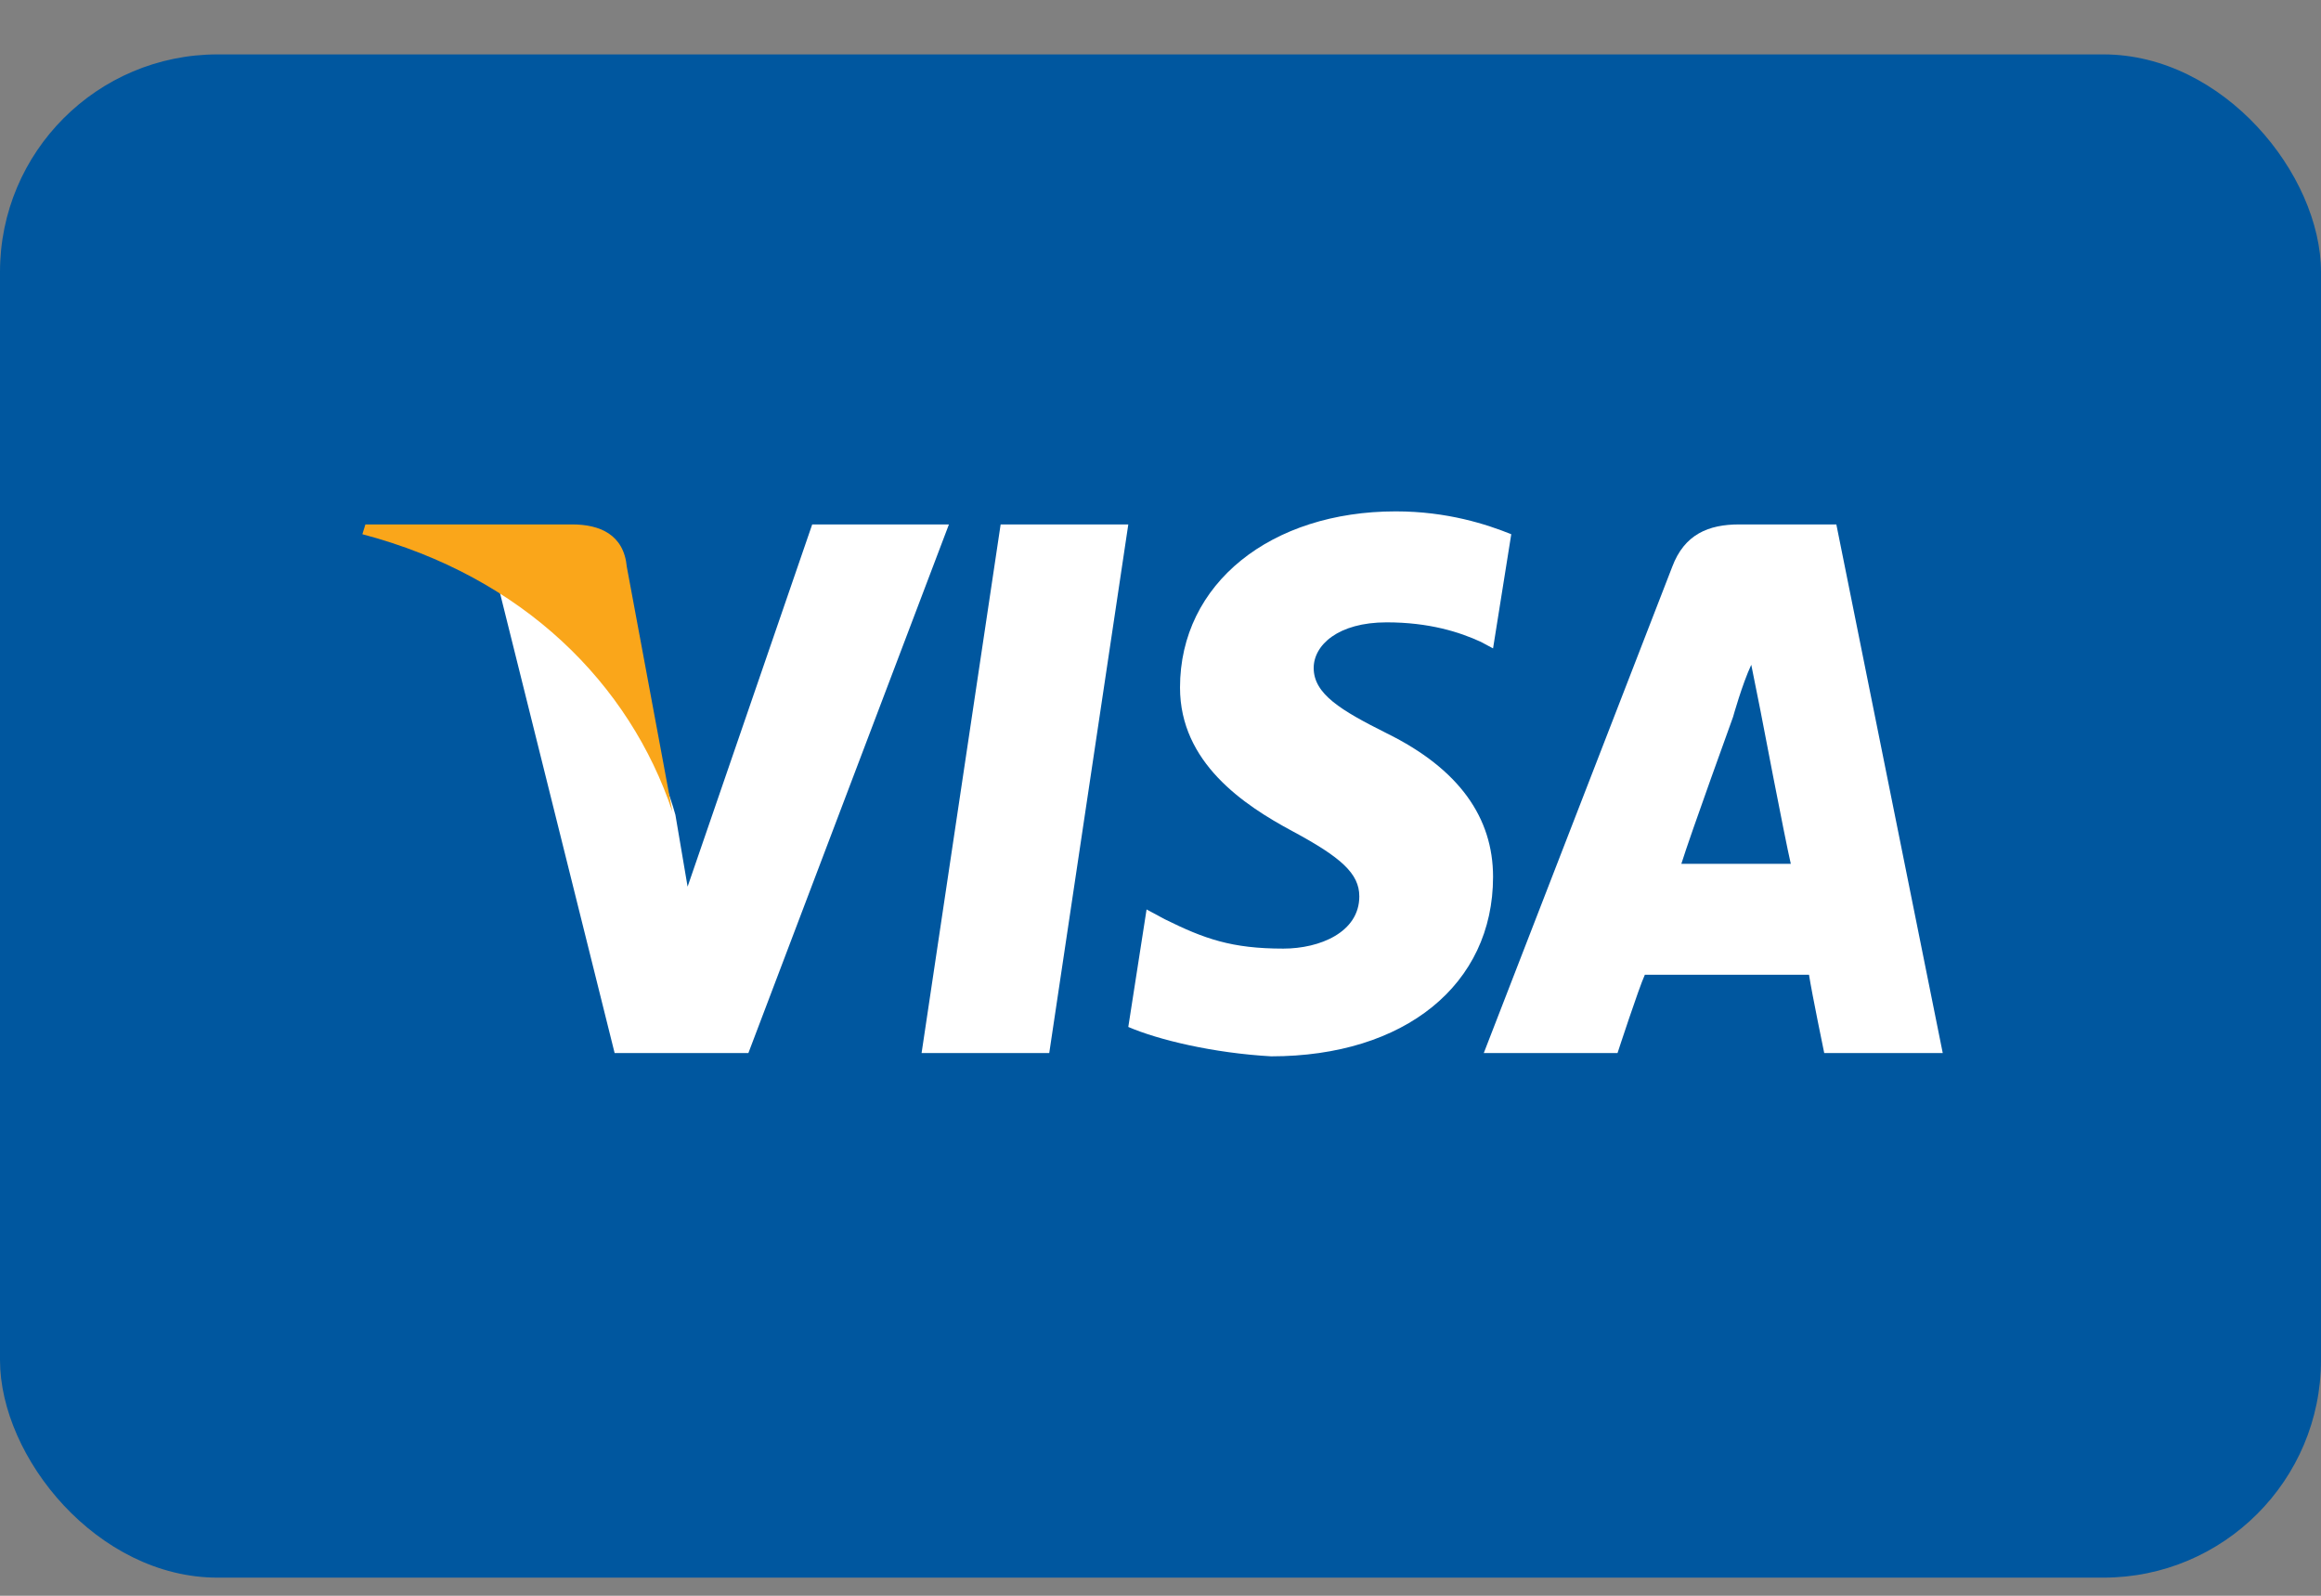 <svg width="32" height="22" viewBox="0 0 32 22" fill="none" xmlns="http://www.w3.org/2000/svg">
<rect x="0" y="0" width="32" height="22" fill="#808080" stroke="none"/>
<rect y="0.75" width="32" height="21" rx="3" fill="#00579F"/>
<path d="M14.466 14.518H12.706L13.796 7.23H15.556L14.466 14.518Z" fill="white"/>
<path d="M20.836 7.365C20.501 7.23 19.956 7.05 19.244 7.05C17.526 7.05 16.269 8.04 16.269 9.479C16.269 10.514 17.148 11.099 17.819 11.459C18.489 11.819 18.741 12.043 18.741 12.358C18.741 12.853 18.196 13.078 17.693 13.078C16.981 13.078 16.604 12.943 16.059 12.673L15.808 12.538L15.556 14.158C15.975 14.338 16.73 14.518 17.526 14.563C19.369 14.563 20.585 13.573 20.585 12.088C20.585 11.279 20.124 10.604 19.118 10.109C18.489 9.794 18.112 9.569 18.112 9.209C18.112 8.894 18.448 8.58 19.118 8.58C19.705 8.58 20.124 8.714 20.417 8.849L20.585 8.939L20.836 7.365Z" fill="white"/>
<path d="M23.181 11.909C23.307 11.504 23.894 9.884 23.894 9.884C23.894 9.884 24.019 9.434 24.145 9.165L24.271 9.794C24.271 9.794 24.606 11.549 24.69 11.909C24.355 11.909 23.517 11.909 23.181 11.909ZM25.318 7.23H23.977C23.558 7.23 23.223 7.365 23.055 7.815L20.457 14.518H22.301C22.301 14.518 22.595 13.618 22.678 13.438C22.888 13.438 24.69 13.438 24.941 13.438C24.983 13.708 25.151 14.518 25.151 14.518H26.785L25.318 7.23Z" fill="white"/>
<path d="M11.198 7.23L9.48 12.224L9.312 11.234C8.977 10.019 7.971 8.76 6.882 8.13L8.474 14.518H10.318L13.083 7.23H11.198Z" fill="white"/>
<path d="M7.888 7.23H5.038L4.996 7.365C7.217 7.95 8.684 9.434 9.27 11.189L8.642 7.815C8.6 7.365 8.265 7.23 7.888 7.23Z" fill="#FAA61A"/>
</svg>
